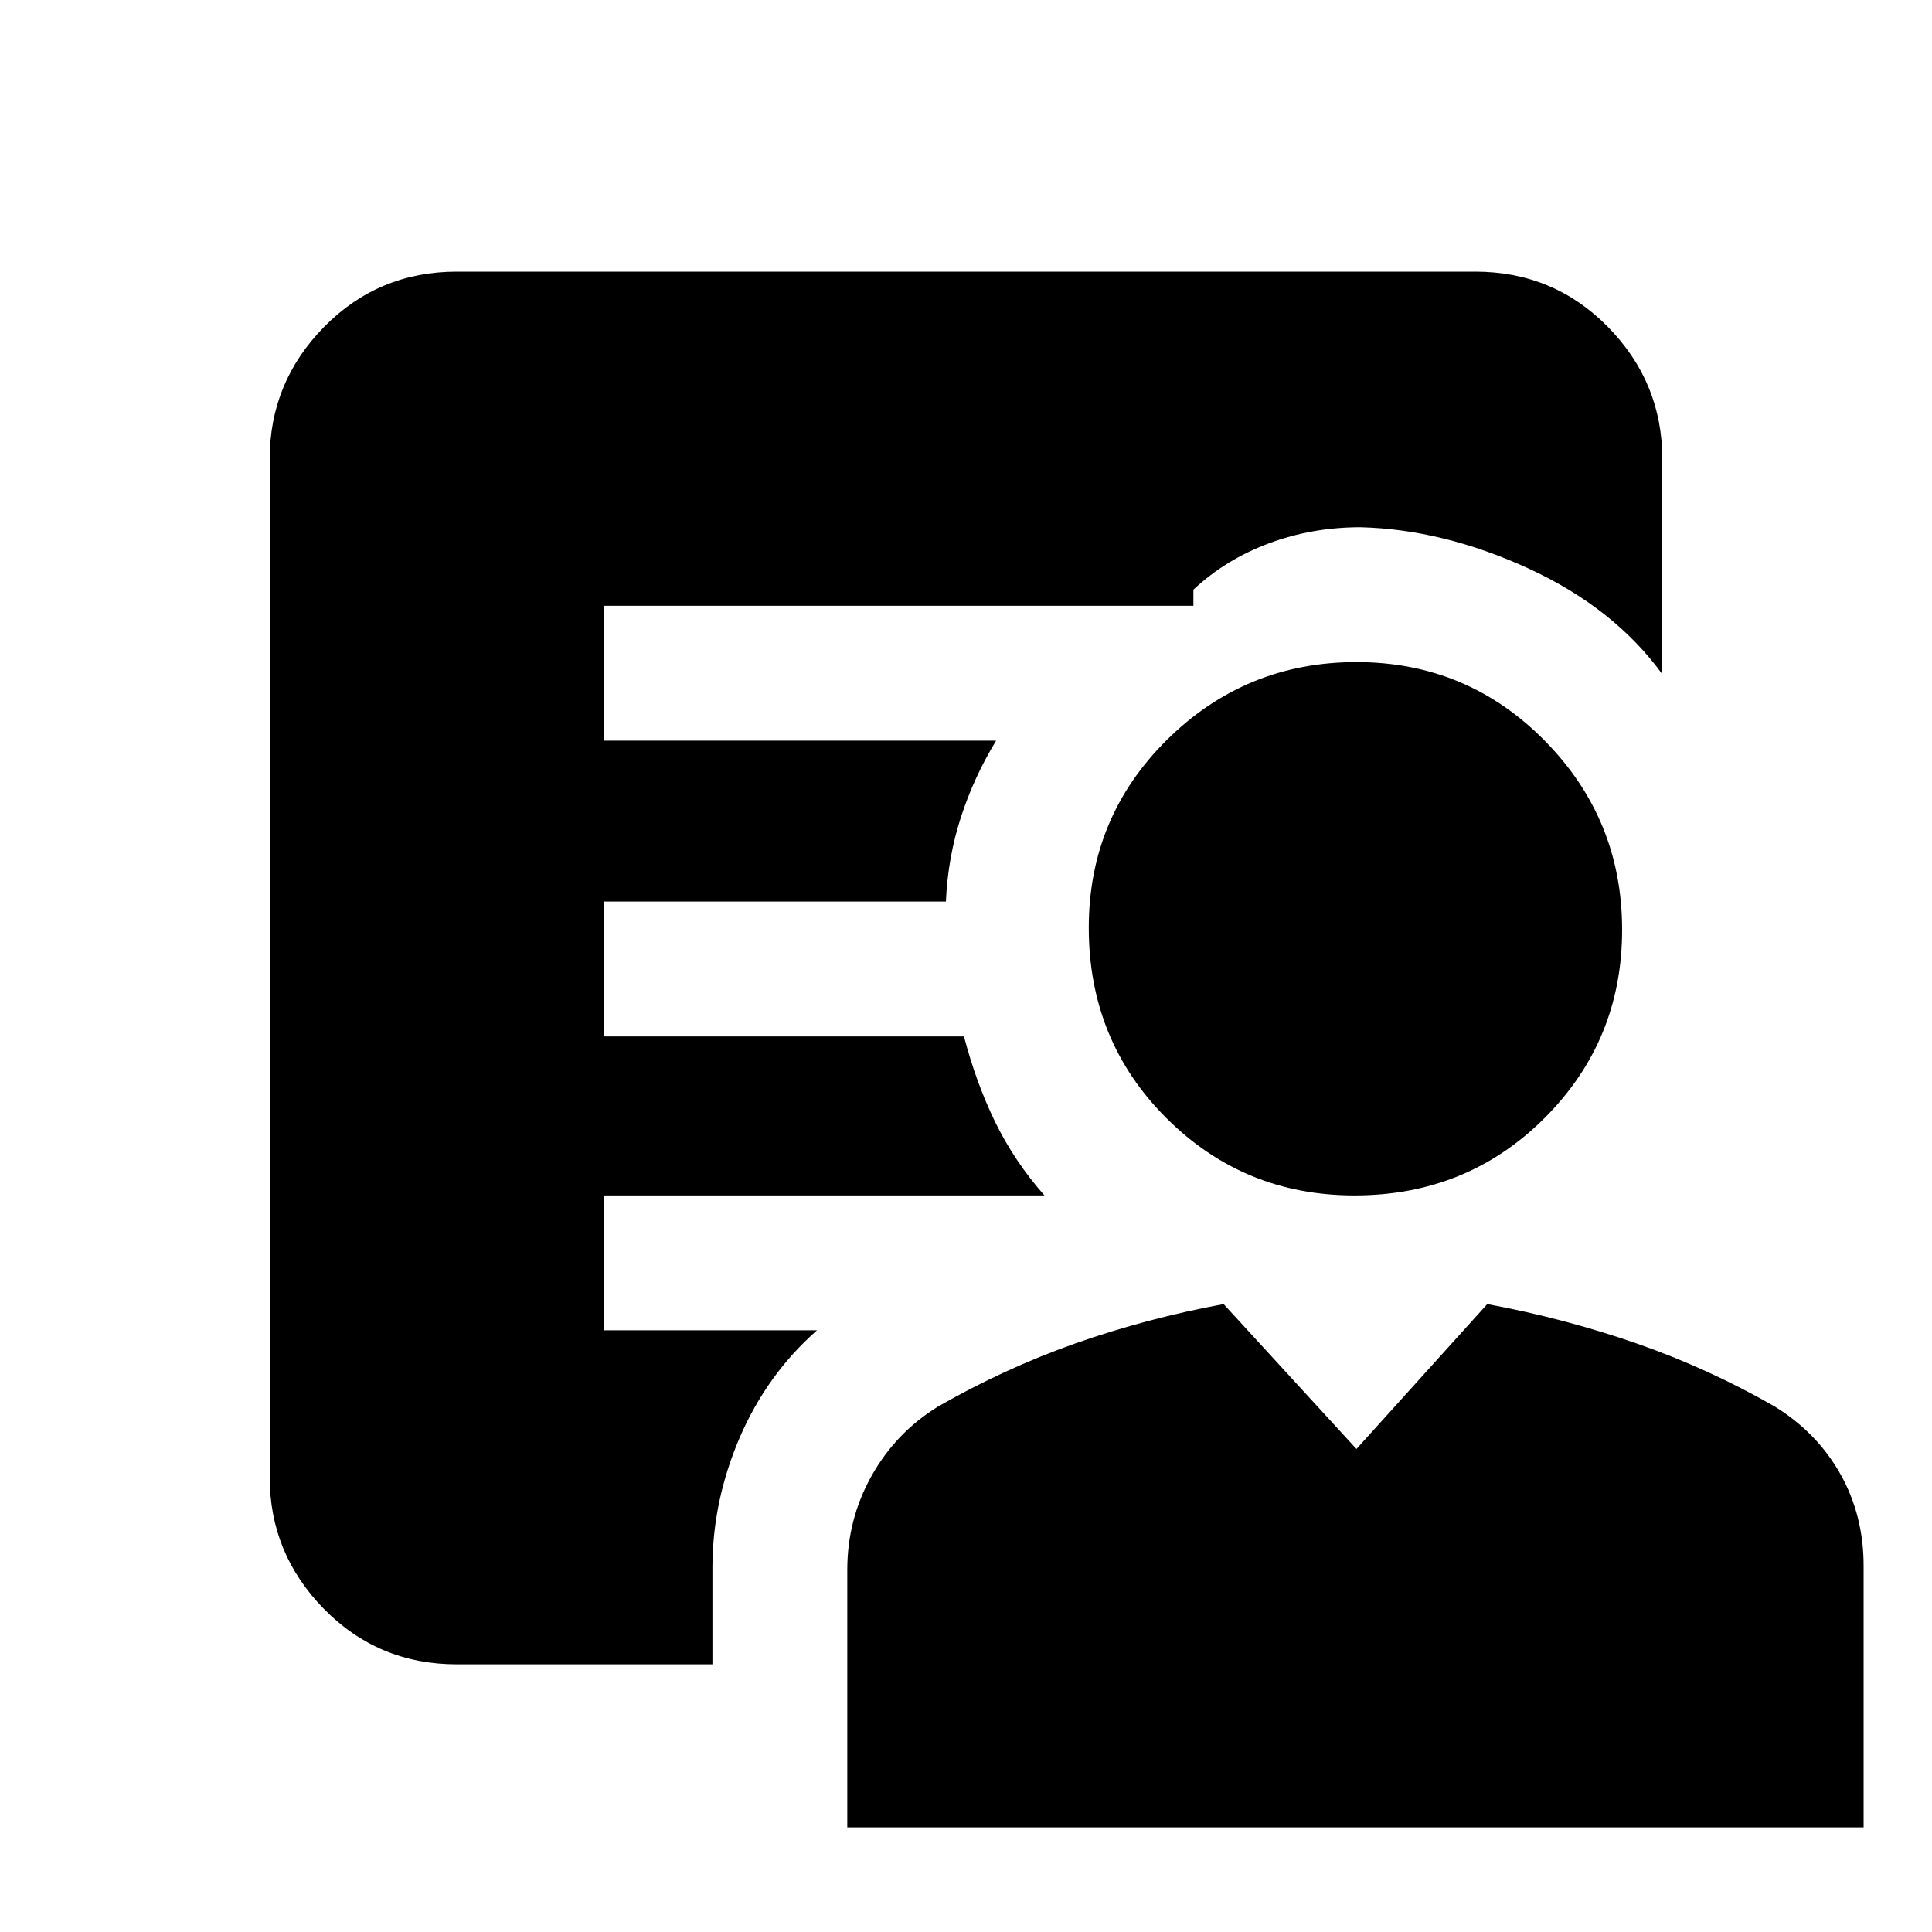 <svg xmlns="http://www.w3.org/2000/svg" height="20" width="20"><path d="M14.021 12.375q-1.146 0-1.948-.802t-.802-1.969q0-1.146.812-1.948.813-.802 1.959-.802 1.146 0 1.948.813.802.812.802 1.958t-.802 1.948q-.802.802-1.969.802Zm-5.25 6.542V16.25q0-.521.25-.969.25-.448.687-.719.688-.395 1.427-.656.74-.26 1.532-.406l1.375 1.5 1.354-1.5q.792.146 1.542.406.75.261 1.437.656.437.271.677.698.24.428.24.948v2.709Zm-1.396-2.688v1H4.729q-.812 0-1.375-.573-.562-.573-.562-1.364V4.75q0-.792.562-1.365.563-.573 1.375-.573h10.542q.812 0 1.375.573.562.573.562 1.365v2.229q-.5-.687-1.385-1.094-.885-.406-1.74-.427-.5 0-.948.167-.447.167-.781.479v.167H6.25v1.396h4.062q-.229.375-.364.791-.136.417-.156.875H6.25v1.396h3.729q.125.479.323.886.198.406.51.76H6.25v1.396h2.208q-.52.458-.802 1.114-.281.657-.281 1.344Z"/></svg>
